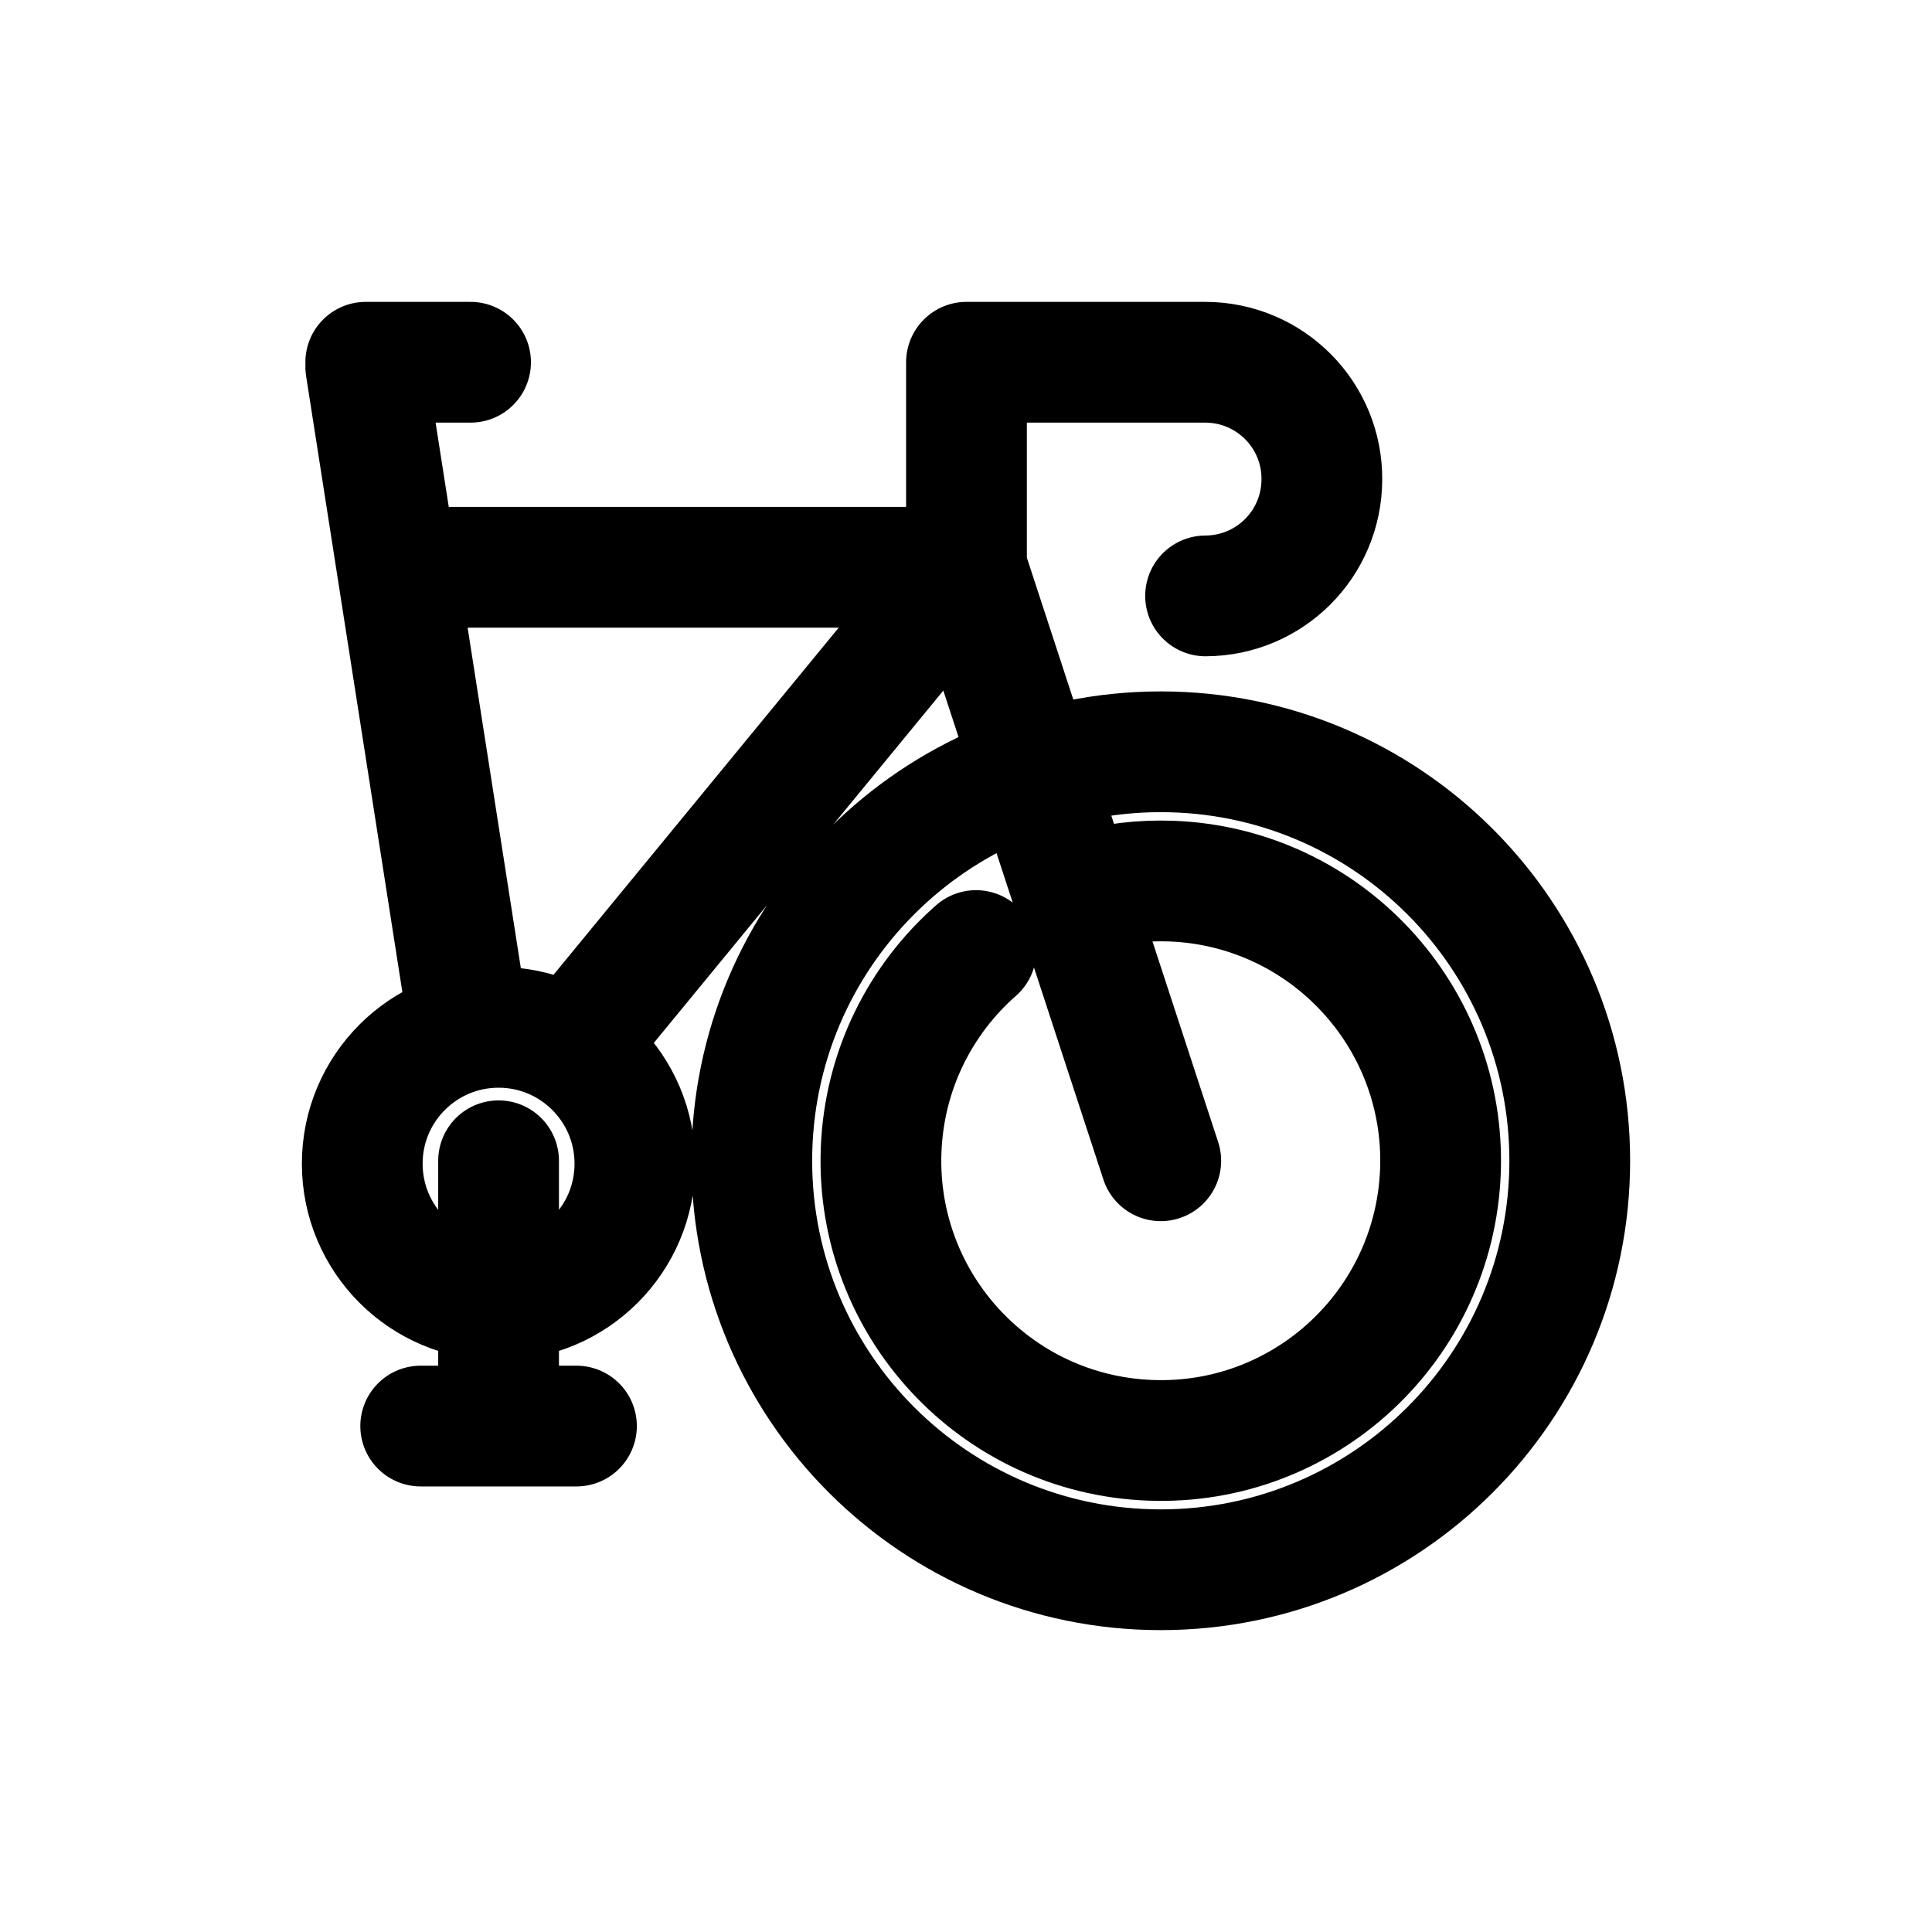 <svg width="16" height="16" viewBox="0 0 16 16" fill="none" xmlns="http://www.w3.org/2000/svg">
<g id="Sport=cycling, weight=light, Size=16">
<path id="cycling" d="M3.323 4.698H8.004M8.004 4.698L4.802 8.595M8.004 4.698L8.004 3H9.984C10.52 3.002 10.951 3.438 10.947 3.972C10.945 4.504 10.516 4.933 9.984 4.935M8.004 4.698L9.613 9.613M3.867 8.4L3.029 3.037M3.029 3H3.897M4.129 11.548V9.613M3.484 11.81H4.774M8.988 7.381C9.213 7.318 9.453 7.288 9.7 7.297C10.979 7.345 11.977 8.421 11.929 9.7C11.88 10.979 10.805 11.977 9.526 11.928C8.247 11.88 7.249 10.805 7.297 9.526C7.322 8.864 7.622 8.277 8.083 7.872M5.258 9.637C5.258 10.261 4.753 10.766 4.129 10.766C3.505 10.766 3 10.261 3 9.637C3 9.014 3.505 8.508 4.129 8.508C4.753 8.508 5.258 9.014 5.258 9.637ZM13 9.613C13 11.483 11.484 13 9.613 13C7.742 13 6.226 11.483 6.226 9.613C6.226 7.742 7.742 6.226 9.613 6.226C11.484 6.226 13 7.742 13 9.613Z" stroke="black" stroke-miterlimit="10" stroke-linecap="round" stroke-linejoin="round"/>
</g>
</svg>
